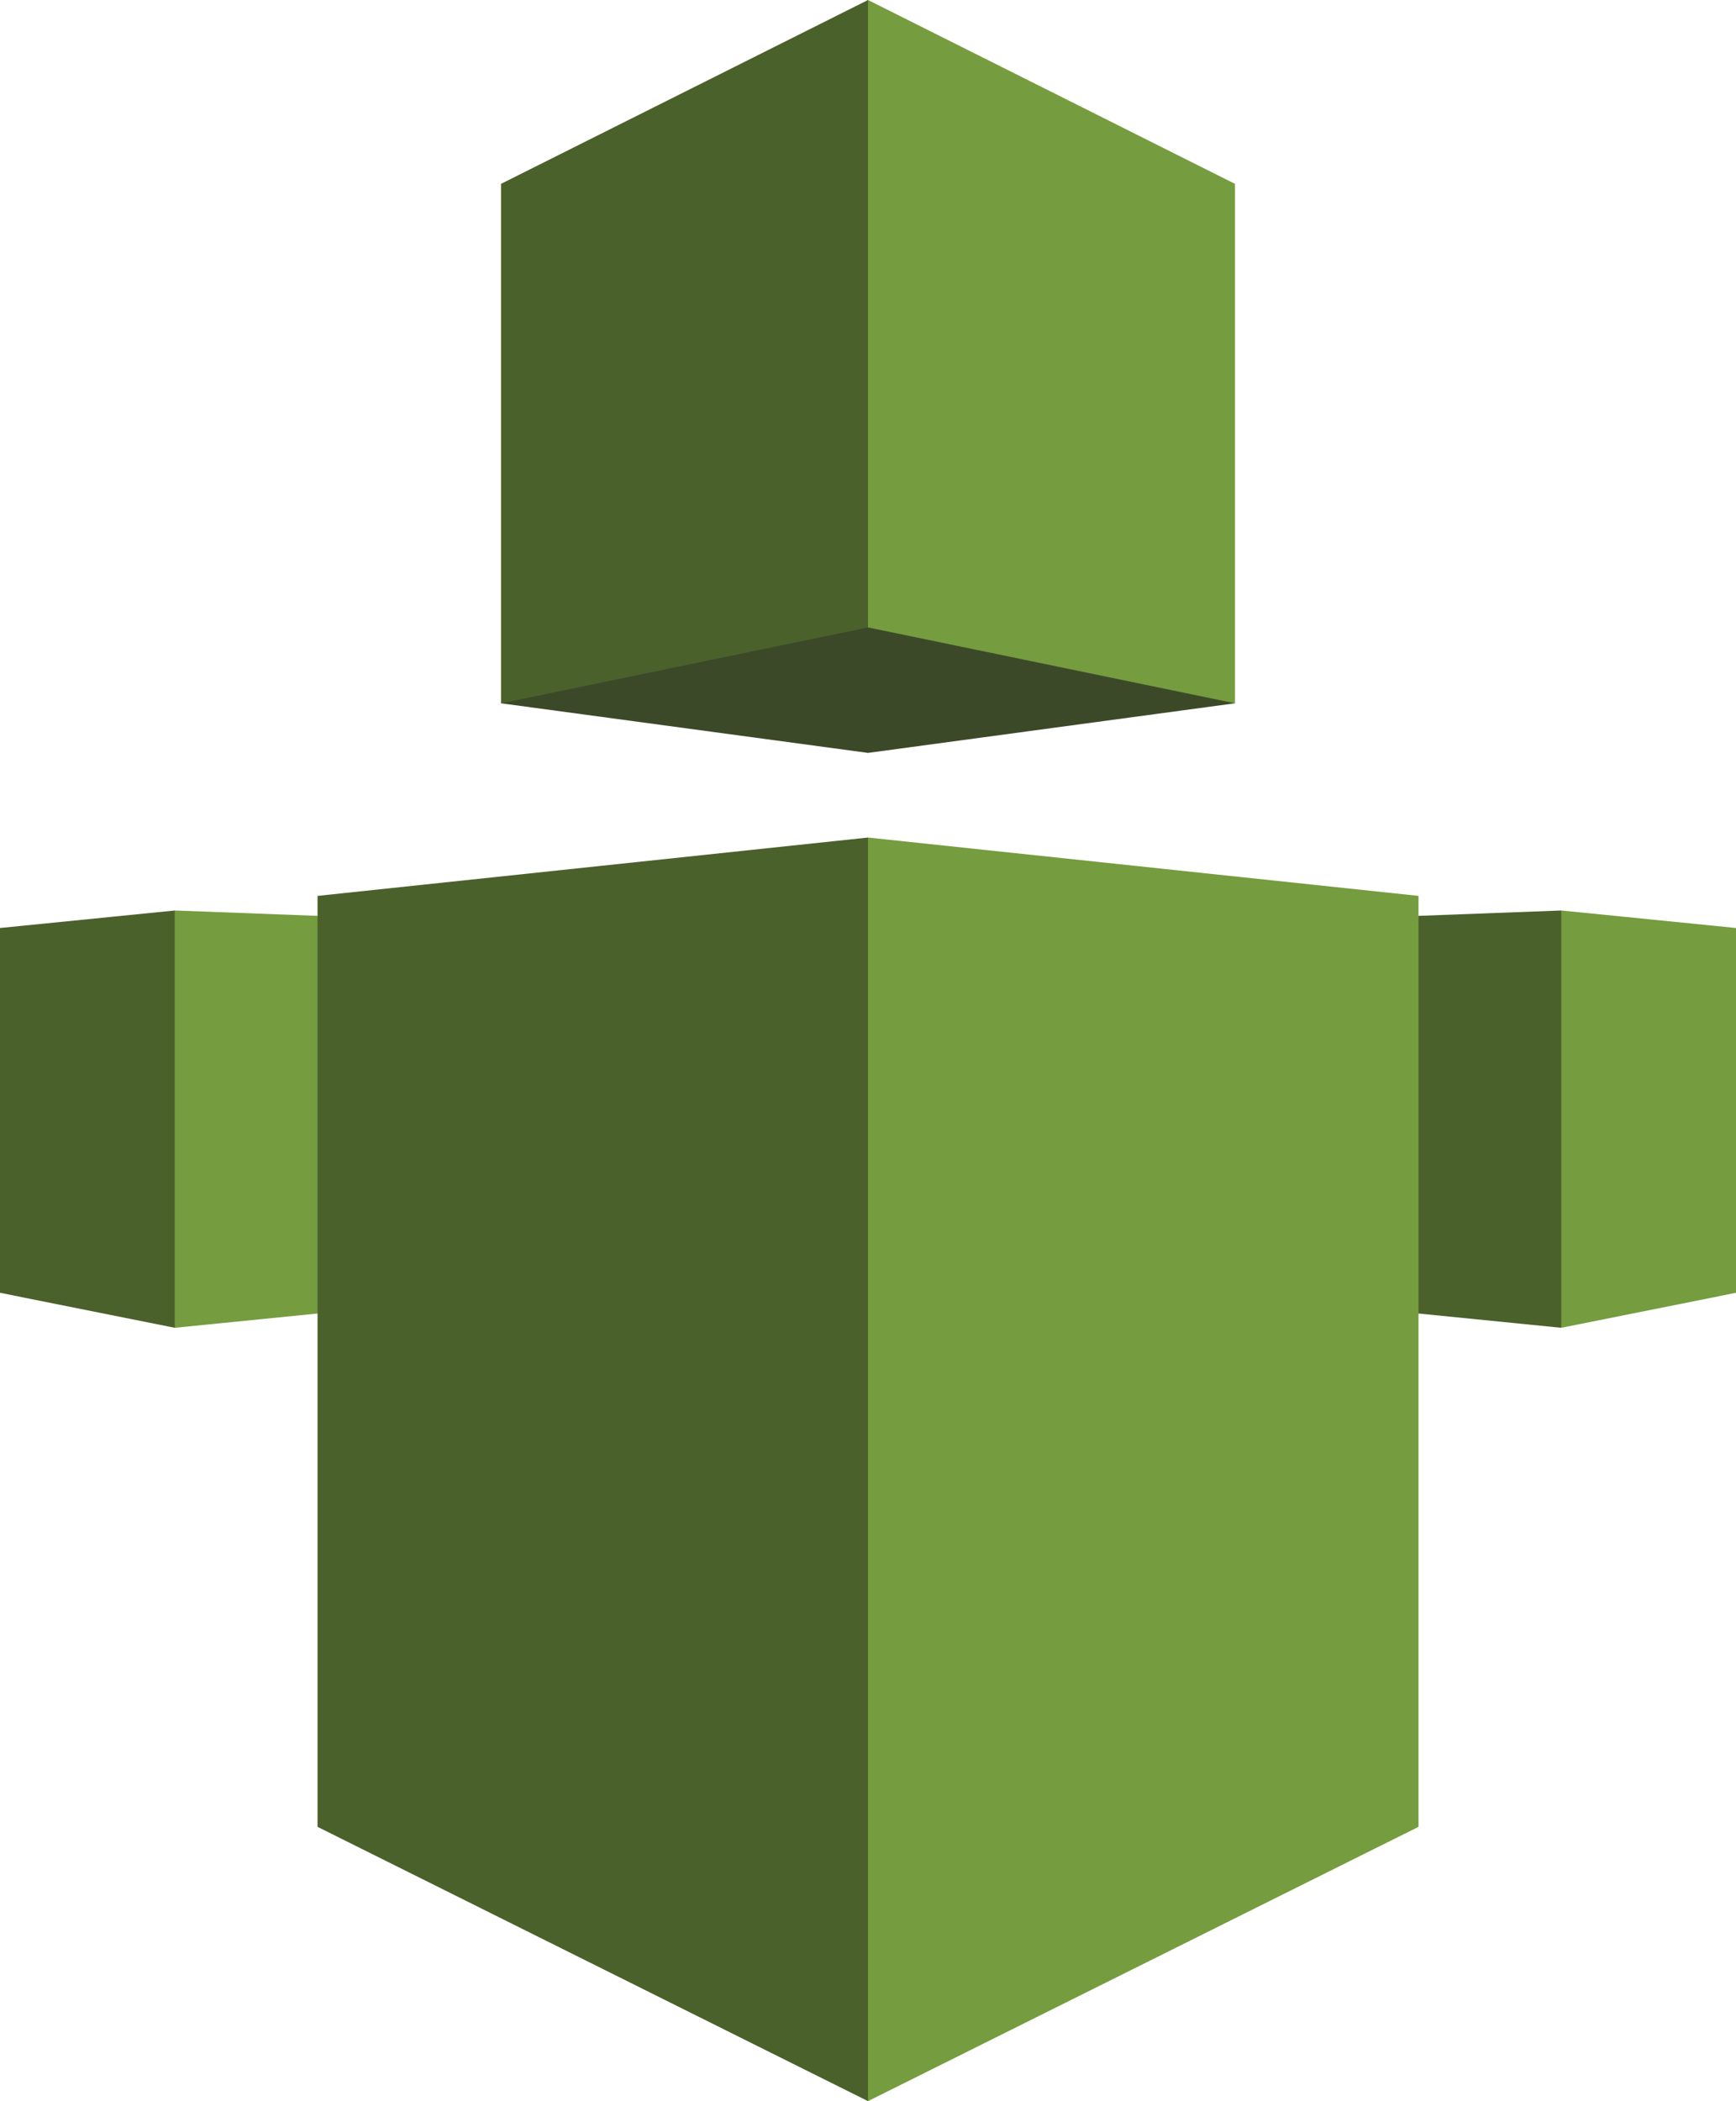<?xml version="1.0" encoding="utf-8"?>
<!-- Generator: Adobe Illustrator 16.0.0, SVG Export Plug-In . SVG Version: 6.00 Build 0)  -->
<!DOCTYPE svg PUBLIC "-//W3C//DTD SVG 1.1//EN" "http://www.w3.org/Graphics/SVG/1.1/DTD/svg11.dtd">
<svg version="1.1" id="Layer_1" xmlns="http://www.w3.org/2000/svg" xmlns:xlink="http://www.w3.org/1999/xlink" x="0px" y="0px"
	 width="62px" height="75px" viewBox="0 0 62 75" enable-background="new 0 0 62 75" xml:space="preserve">
<g>
	<polygon fill="#4B612C" points="0,33.125 6.242,32.5 14.044,40.521 6.242,47.396 0,46.146 	"/>
	<polygon fill="#3C4929" points="44.107,25.104 31,26.875 17.893,25.104 31,0 	"/>
	<polygon fill="#4B612C" points="47.436,46.563 55.759,47.396 60.647,39.896 55.759,32.5 47.436,32.813 	"/>
	<polygon fill="#759C3E" points="44.107,25.104 31,22.396 31,0 44.107,6.563 	"/>
	<polygon fill="#759C3E" points="62,33.125 55.759,32.5 55.759,47.396 62,46.146 	"/>
	<polygon fill="#759C3E" points="14.563,46.563 6.242,47.396 6.242,32.5 14.563,32.813 	"/>
	<polygon fill="#4B612C" points="17.893,25.104 31,22.396 31,0 17.893,6.563 	"/>
	<polygon fill="#4B612C" points="11.34,65.209 31,75 48.477,51.771 31,29.896 11.34,31.979 	"/>
	<polygon fill="#759C3E" points="50.661,65.209 31,75 31,29.896 50.661,31.979 	"/>
</g>
</svg>
